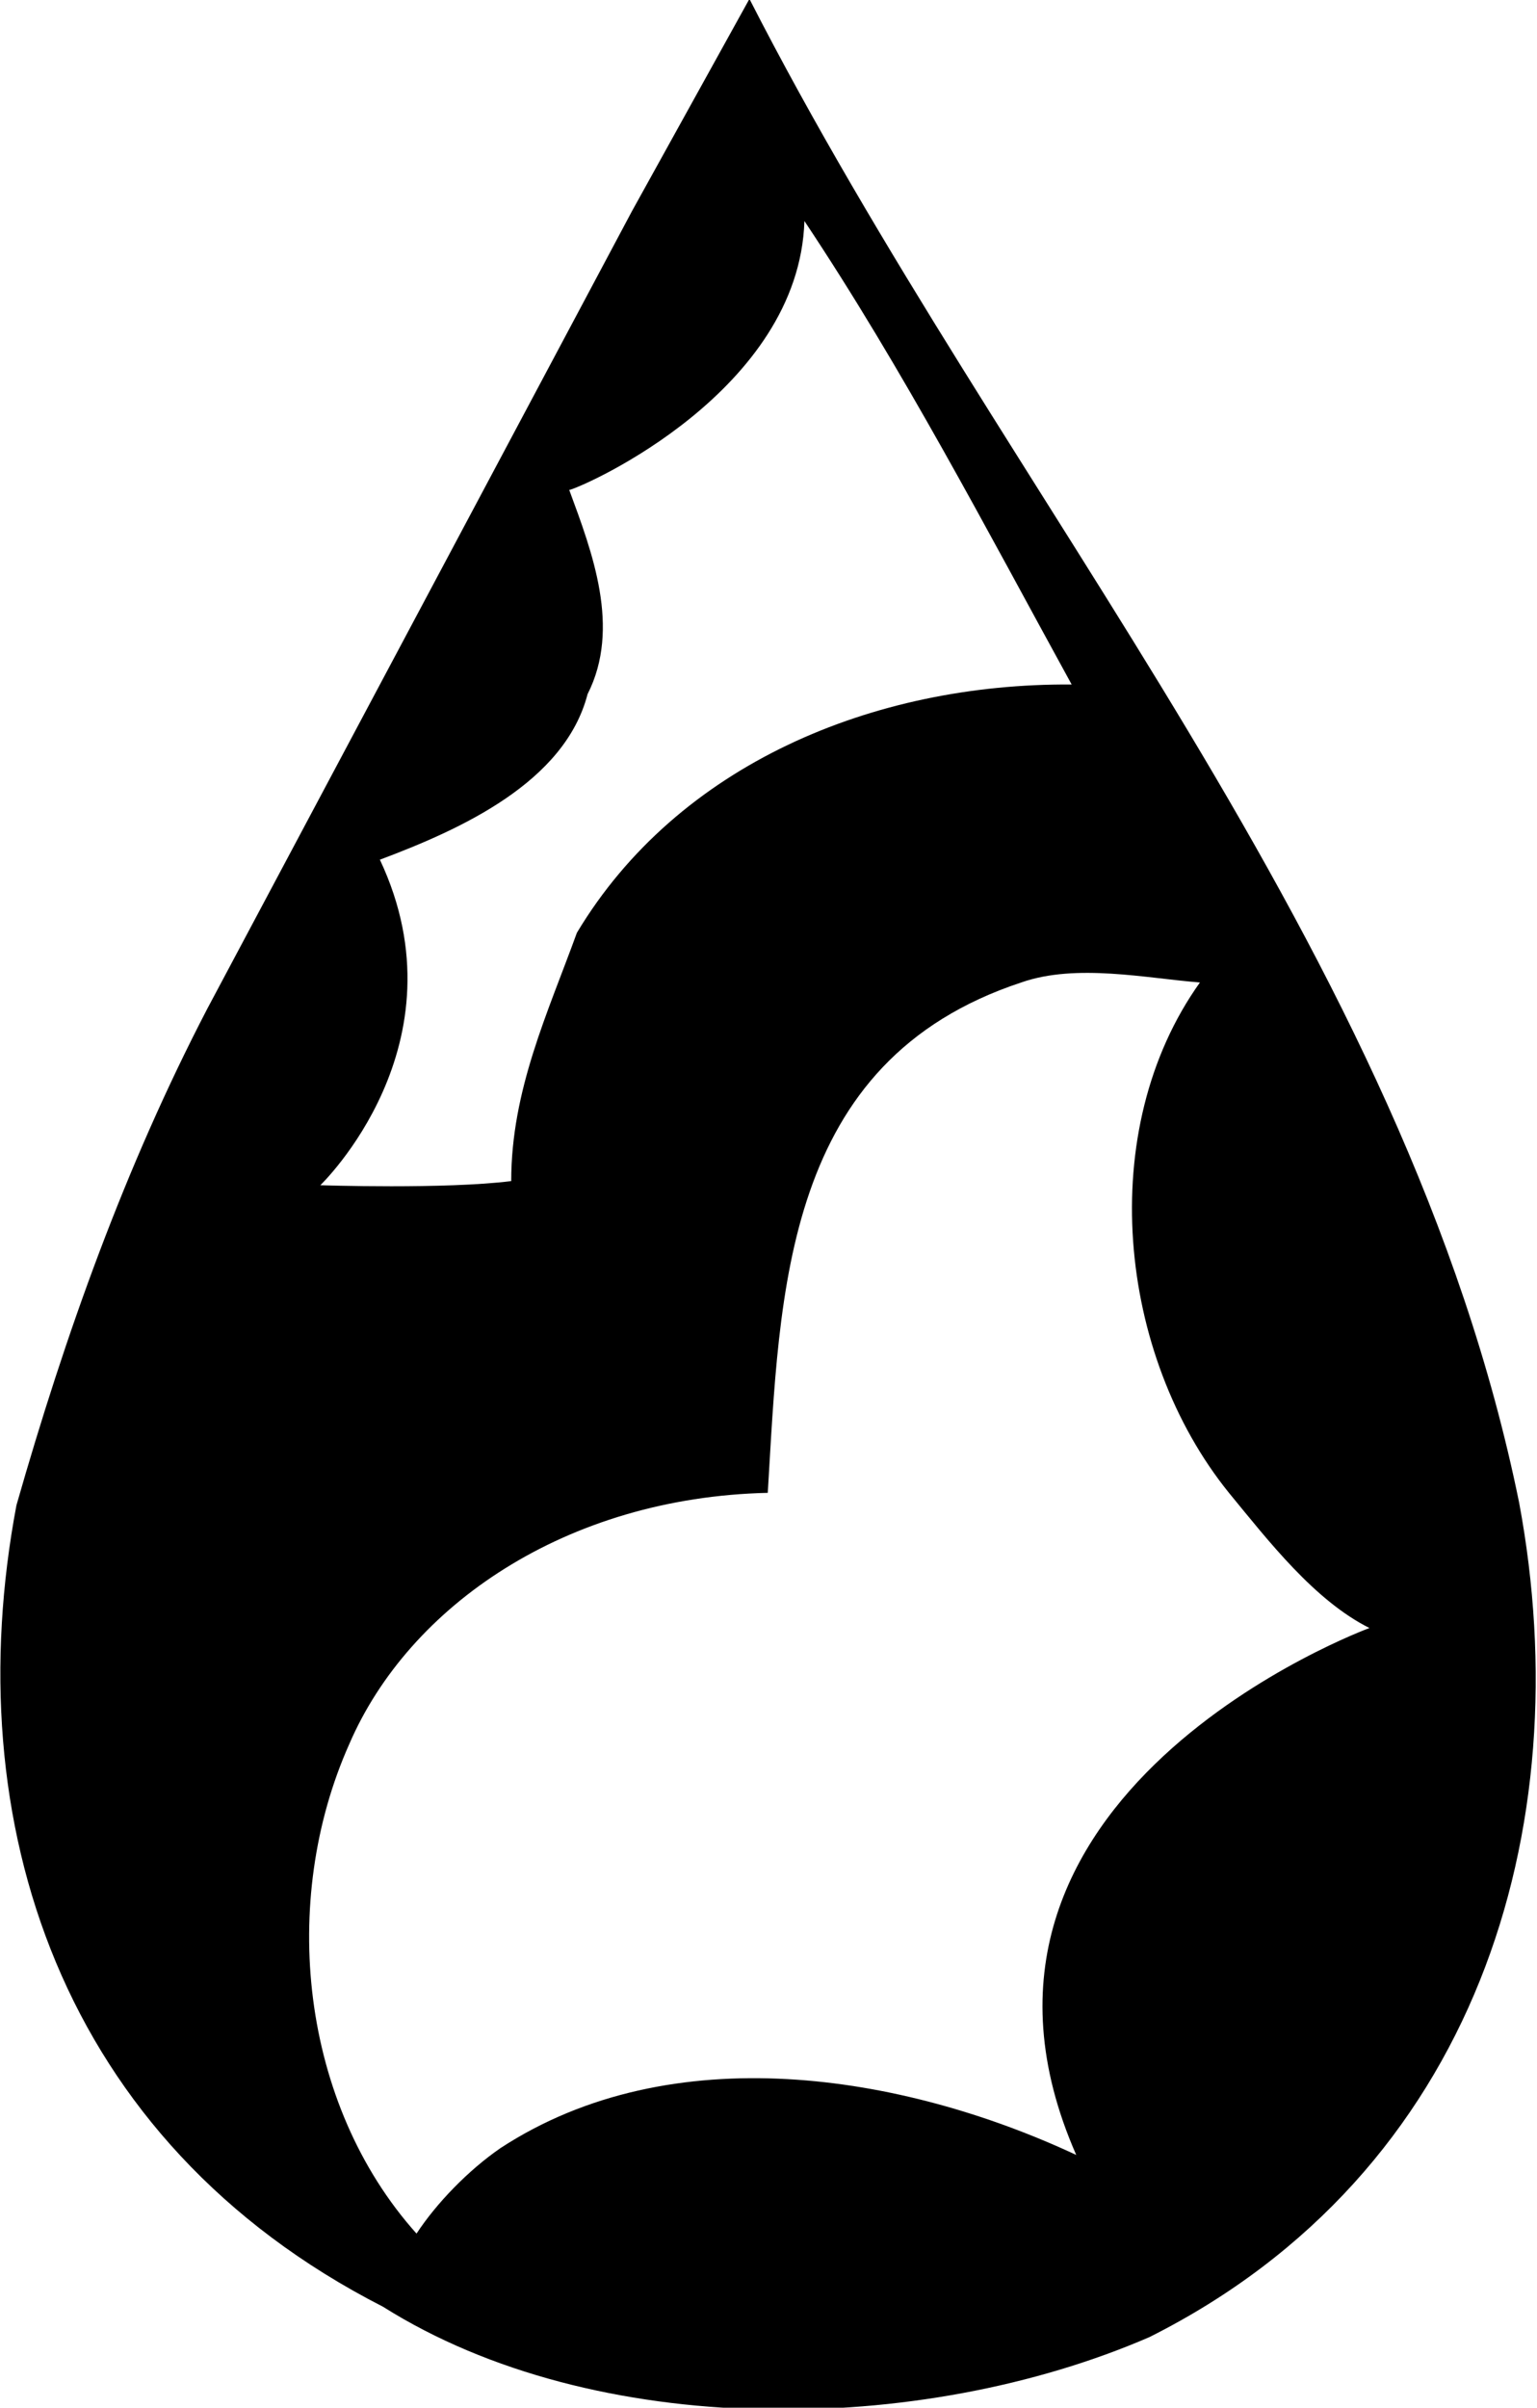 <?xml version="1.0" encoding="UTF-8"?>
<svg xmlns="http://www.w3.org/2000/svg" xmlns:xlink="http://www.w3.org/1999/xlink" width="428pt" height="670pt" viewBox="0 0 428 670" version="1.1">
<g id="surface1">
<path style=" stroke:none;fill-rule:nonzero;fill:rgb(0%,0%,0%);fill-opacity:1;" d="M 423.016 418.102 C 391.547 263.793 280.133 139.426 208.691 -0.301 L 175.949 58.816 L 57.734 280.684 C 34.77 324.824 18.184 371.27 4.578 418.871 C -12.008 506.77 16.484 595.828 106.637 641.891 C 165.742 679.125 256.32 677.973 320.105 650.336 C 411.105 604.656 440.023 509.078 423.016 418.102 Z M 105.785 239.227 C 128.32 230.781 157.238 217.73 163.617 193.164 C 172.973 174.738 164.891 153.625 158.516 136.352 C 163.191 135.199 222.523 108.699 224 61.5 C 251.641 102.961 274.605 147.102 298.418 190.477 C 243.137 190.094 188.707 212.738 160.641 259.57 C 152.562 281.836 142.355 303.328 142.355 328.664 C 124.07 330.969 89.199 329.816 89.199 329.816 C 89.199 329.816 130.023 290.699 105.785 239.227 Z M 299.695 599.664 C 251.219 577.02 187.004 566.656 139.379 597.746 C 130.445 603.891 121.52 613.098 115.988 621.547 C 83.672 585.461 77.719 529.039 97.281 485.277 C 113.863 446.891 157.523 416.699 213.797 415.414 C 217.199 359.371 218.047 295.27 284.387 273.391 C 299.695 268.02 319.258 272.238 334.141 273.391 C 304.797 314.461 311.176 377.027 342.219 415.414 C 353.273 428.852 366.031 445.355 381.34 453.031 C 381.34 453.031 255.523 499.199 299.695 599.664 "/>
</g>
</svg>
